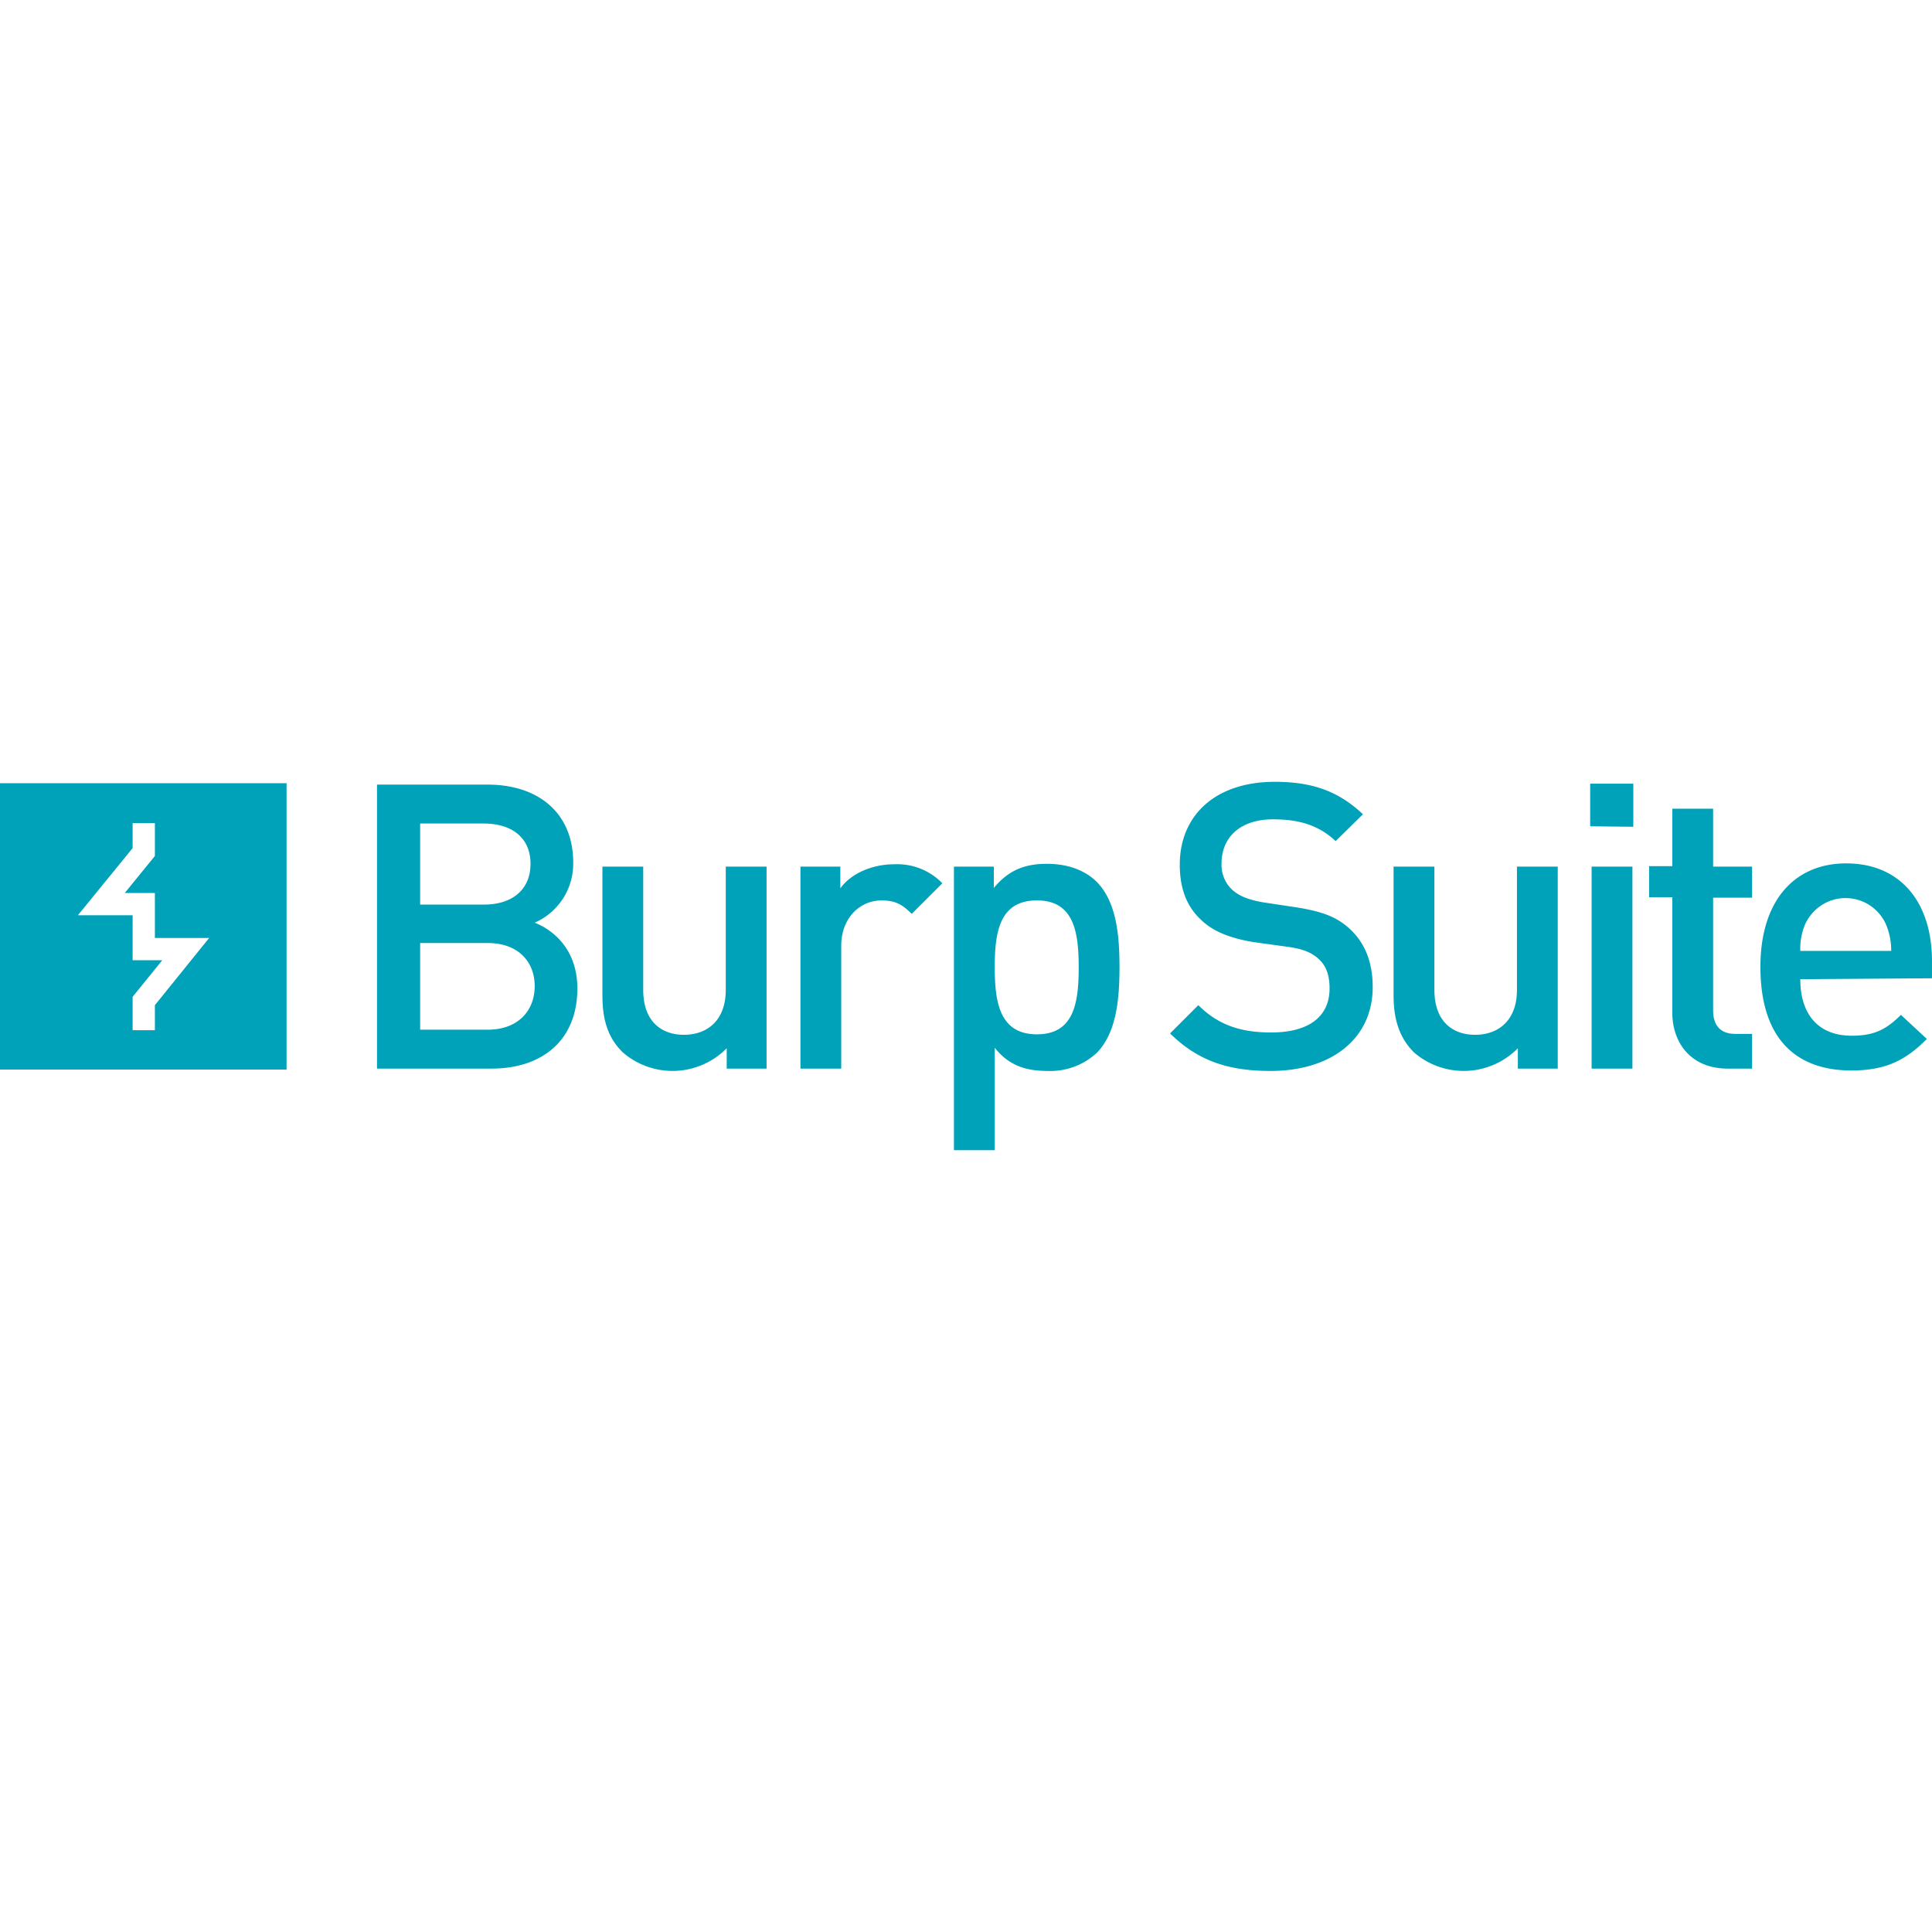 <svg xmlns="http://www.w3.org/2000/svg" viewBox="0 0 128 128"><path fill="#00a2b9" d="M84.462 51.797c-3.933 0-6.299 2.211-6.299 5.496 0 1.566.461 2.761 1.383 3.621.798.798 1.997 1.26 3.533 1.506l2.213.306c.953.123 1.598.367 2.059.797.522.46.736 1.105.736 1.965 0 1.873-1.382 2.916-3.871 2.916-1.905 0-3.441-.429-4.824-1.81l-1.873 1.873c1.843 1.811 3.841 2.486 6.668 2.486 3.963 0 6.758-2.088 6.758-5.557 0-1.658-.521-2.946-1.535-3.867-.83-.767-1.781-1.136-3.502-1.412l-2.244-.338c-1.014-.184-1.597-.43-2.059-.859a2.264 2.264 0 0 1-.521-.787 2.256 2.256 0 0 1-.154-.932c0-1.688 1.198-2.918 3.41-2.918 1.628 0 2.981.338 4.148 1.443l1.812-1.779c-1.598-1.504-3.318-2.15-5.838-2.15zm20.892.123v2.824l2.857.031v-2.856zm-80.376.062v18.816h7.59c3.349 0 5.684-1.872 5.684-5.311 0-2.394-1.382-3.776-2.826-4.359a4.257 4.257 0 0 0 1.881-1.607 4.258 4.258 0 0 0 .67-2.383c0-3.192-2.214-5.156-5.686-5.156zm85.816 1.596v3.807h-1.537v2.057h1.537v7.644c0 1.934 1.168 3.713 3.688 3.713h1.598V68.498h-1.107c-1.014 0-1.475-.584-1.475-1.566v-7.459h2.582V57.416h-2.582V53.578zm-82.958.982h4.209c1.843 0 3.103.92 3.103 2.67 0 1.75-1.26 2.701-3.072 2.701h-4.24zm94.48 2.641c-3.441 0-5.684 2.486-5.684 6.846 0 5.096 2.672 6.875 6.021 6.875 2.335 0 3.625-.707 5.008-2.088l-1.721-1.596c-.952.952-1.75 1.381-3.256 1.381-2.212 0-3.41-1.411-3.41-3.744l8.725-.062v-1.135c0-3.899-2.088-6.476-5.684-6.476zm-52.939.029c-1.413 0-2.519.37-3.533 1.598V57.416h-2.643v18.787h2.703v-6.785c.952 1.197 2.091 1.535 3.504 1.535a4.535 4.535 0 0 0 3.256-1.197c1.29-1.32 1.506-3.5 1.506-5.68 0-2.179-.215-4.328-1.506-5.648-.738-.737-1.873-1.197-3.287-1.197zm-9.918.025a4.111 4.111 0 0 0-.221.006c-1.505 0-2.889.644-3.564 1.596V57.416h-2.643v13.383h2.703V62.664c0-1.842 1.23-3.008 2.674-3.008.922 0 1.381.277 1.996.891l2.029-2.027a4.148 4.148 0 0 0-1.461-.975 4.158 4.158 0 0 0-1.514-.289zm-19.547.16v8.533c0 1.504.307 2.762 1.351 3.775a5.033 5.033 0 0 0 3.496 1.225 5.033 5.033 0 0 0 3.387-1.5v1.35h2.641V57.416h-2.703v8.164c0 2.057-1.26 2.978-2.766 2.978-1.506 0-2.703-.891-2.703-2.978v-8.164zm52.416 0v8.533c0 1.504.338 2.762 1.351 3.775a5.032 5.032 0 0 0 6.883-.275v1.35h2.643V57.416h-2.703v8.164c0 2.057-1.26 2.978-2.766 2.978-1.506 0-2.703-.891-2.703-2.978v-8.164zm13.121 0v13.383h2.703V57.416Zm16.689 2.088a2.936 2.936 0 0 1 1.133.172 2.931 2.931 0 0 1 .979.594c.284.26.514.573.678.922a4.447 4.447 0 0 1 .369 1.81h-6.021a4.127 4.127 0 0 1 .338-1.81 3.001 3.001 0 0 1 1.412-1.412 2.944 2.944 0 0 1 1.113-.276zm-53.437.152c2.427 0 2.766 2.056 2.766 4.42 0 2.364-.308 4.451-2.766 4.451-2.458 0-2.797-2.087-2.797-4.451 0-2.364.339-4.42 2.797-4.42zm-40.865 2.824h4.486c1.966 0 3.103 1.198 3.103 2.855s-1.137 2.885-3.103 2.885h-4.486z" style="stroke-width:1"/><path fill="#00a2b9" d="M0 51.889v18.973h18.986V51.889H0zm8.787 2.641h1.475v2.18l-1.998 2.455h1.998v2.979h3.594l-3.594 4.451v1.658H8.787v-2.211l1.965-2.426H8.787v-2.977h-3.627l3.627-4.451v-1.658z"/></svg>

